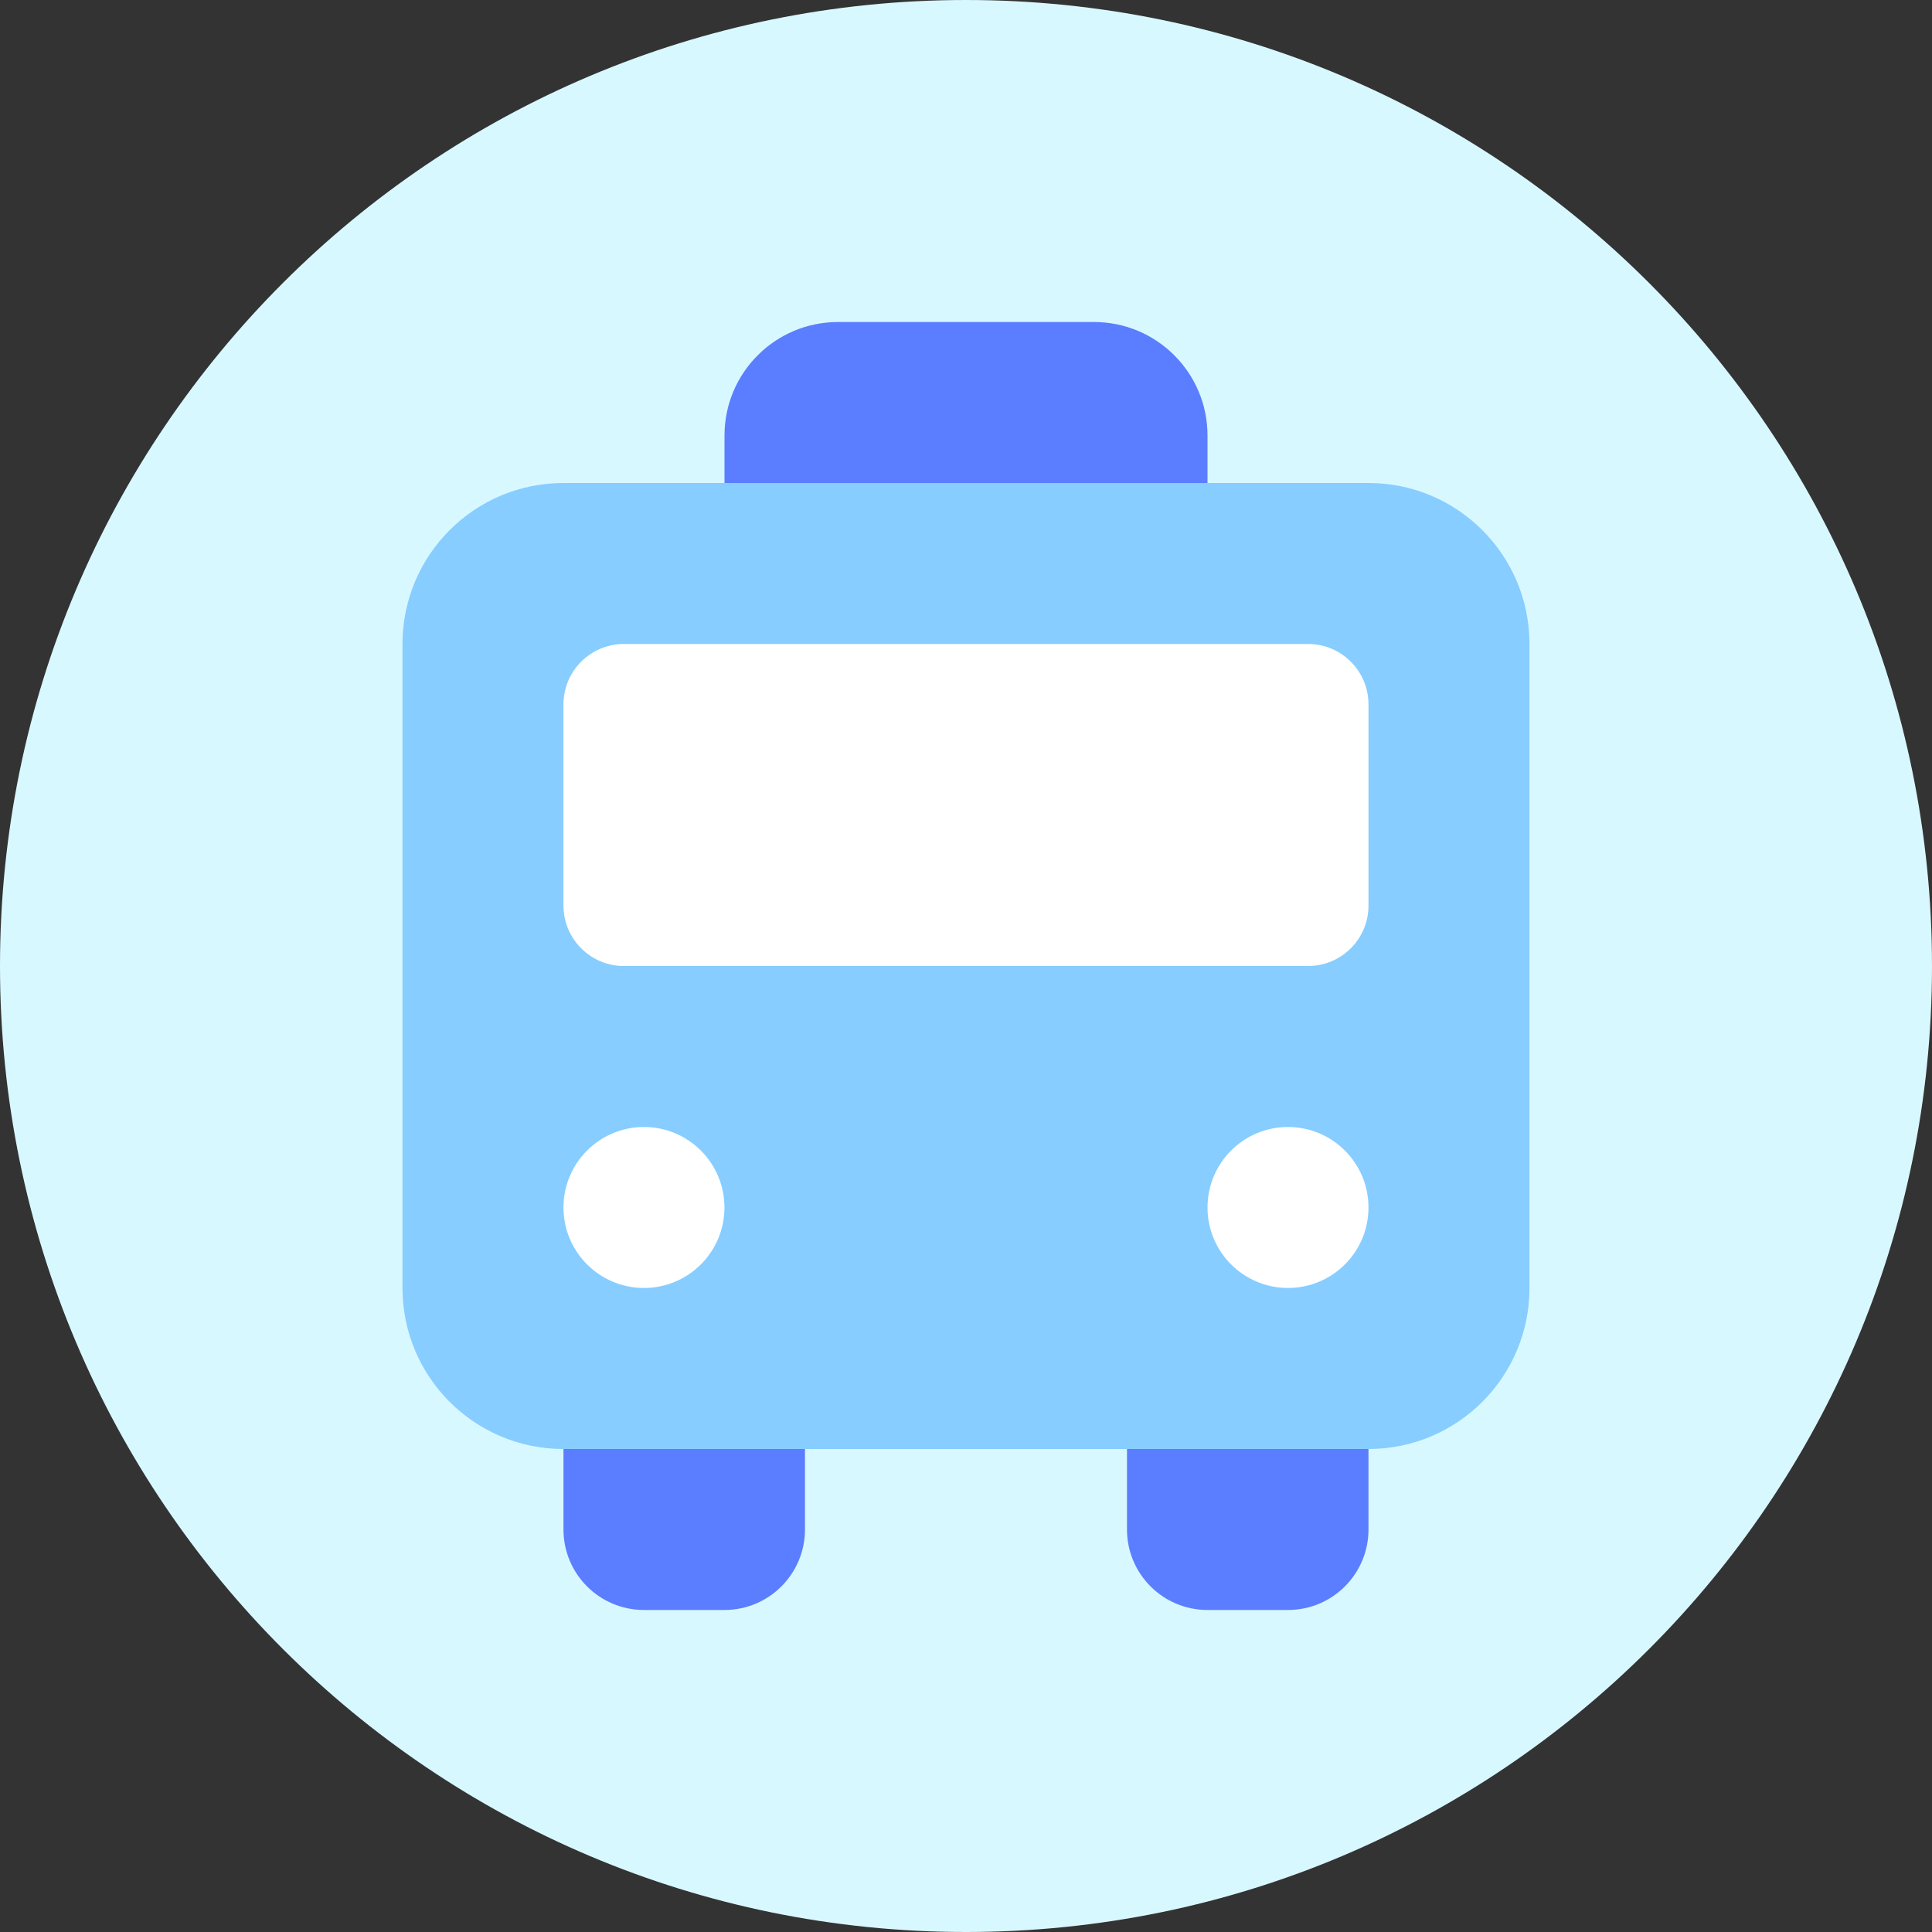 <svg width="40" height="40" viewBox="0 0 40 40" fill="none" xmlns="http://www.w3.org/2000/svg">
<rect x="0" y="0" width="40" height="40" fill="#333333" stroke="none"/>
<g clip-path="url(#clip0_1742_47481)">
<path d="M20 40C31.046 40 40 31.046 40 20C40 8.954 31.046 0 20 0C8.954 0 0 8.954 0 20C0 31.046 8.954 40 20 40Z" fill="#D8F8FF"/>
<path d="M22.65 6.667H17.35C16.052 6.667 15 7.719 15 9.017V10.984C15 12.281 16.052 13.334 17.35 13.334H22.65C23.948 13.334 25 12.281 25 10.984V9.017C25 7.719 23.948 6.667 22.65 6.667Z" fill="#5A7EFF"/>
<path d="M14.999 28.333H13.333C12.412 28.333 11.666 29.079 11.666 30V31.666C11.666 32.587 12.412 33.333 13.333 33.333H14.999C15.92 33.333 16.666 32.587 16.666 31.666V30C16.666 29.079 15.92 28.333 14.999 28.333Z" fill="#5A7EFF"/>
<path d="M26.666 28.333H25C24.079 28.333 23.333 29.079 23.333 30V31.666C23.333 32.587 24.079 33.333 25 33.333H26.666C27.587 33.333 28.333 32.587 28.333 31.666V30C28.333 29.079 27.587 28.333 26.666 28.333Z" fill="#5A7EFF"/>
<path d="M28.333 10H11.666C9.825 10 8.333 11.492 8.333 13.333V26.667C8.333 28.508 9.825 30 11.666 30H28.333C30.174 30 31.666 28.508 31.666 26.667V13.333C31.666 11.492 30.174 10 28.333 10Z" fill="#87CDFF"/>
<path d="M27.083 13.333H12.916C12.226 13.333 11.666 13.893 11.666 14.583V18.75C11.666 19.44 12.226 20 12.916 20H27.083C27.773 20 28.333 19.44 28.333 18.75V14.583C28.333 13.893 27.773 13.333 27.083 13.333Z" fill="white"/>
<path d="M13.333 26.666C14.253 26.666 14.999 25.92 14.999 25C14.999 24.079 14.253 23.333 13.333 23.333C12.412 23.333 11.666 24.079 11.666 25C11.666 25.92 12.412 26.666 13.333 26.666Z" fill="white"/>
<path d="M26.667 26.666C27.587 26.666 28.333 25.92 28.333 25C28.333 24.079 27.587 23.333 26.667 23.333C25.746 23.333 25 24.079 25 25C25 25.92 25.746 26.666 26.667 26.666Z" fill="white"/>
</g>
<defs>
<clipPath id="clip0_1742_47481">
<rect width="40" height="40" fill="white"/>
</clipPath>
</defs>
</svg>
